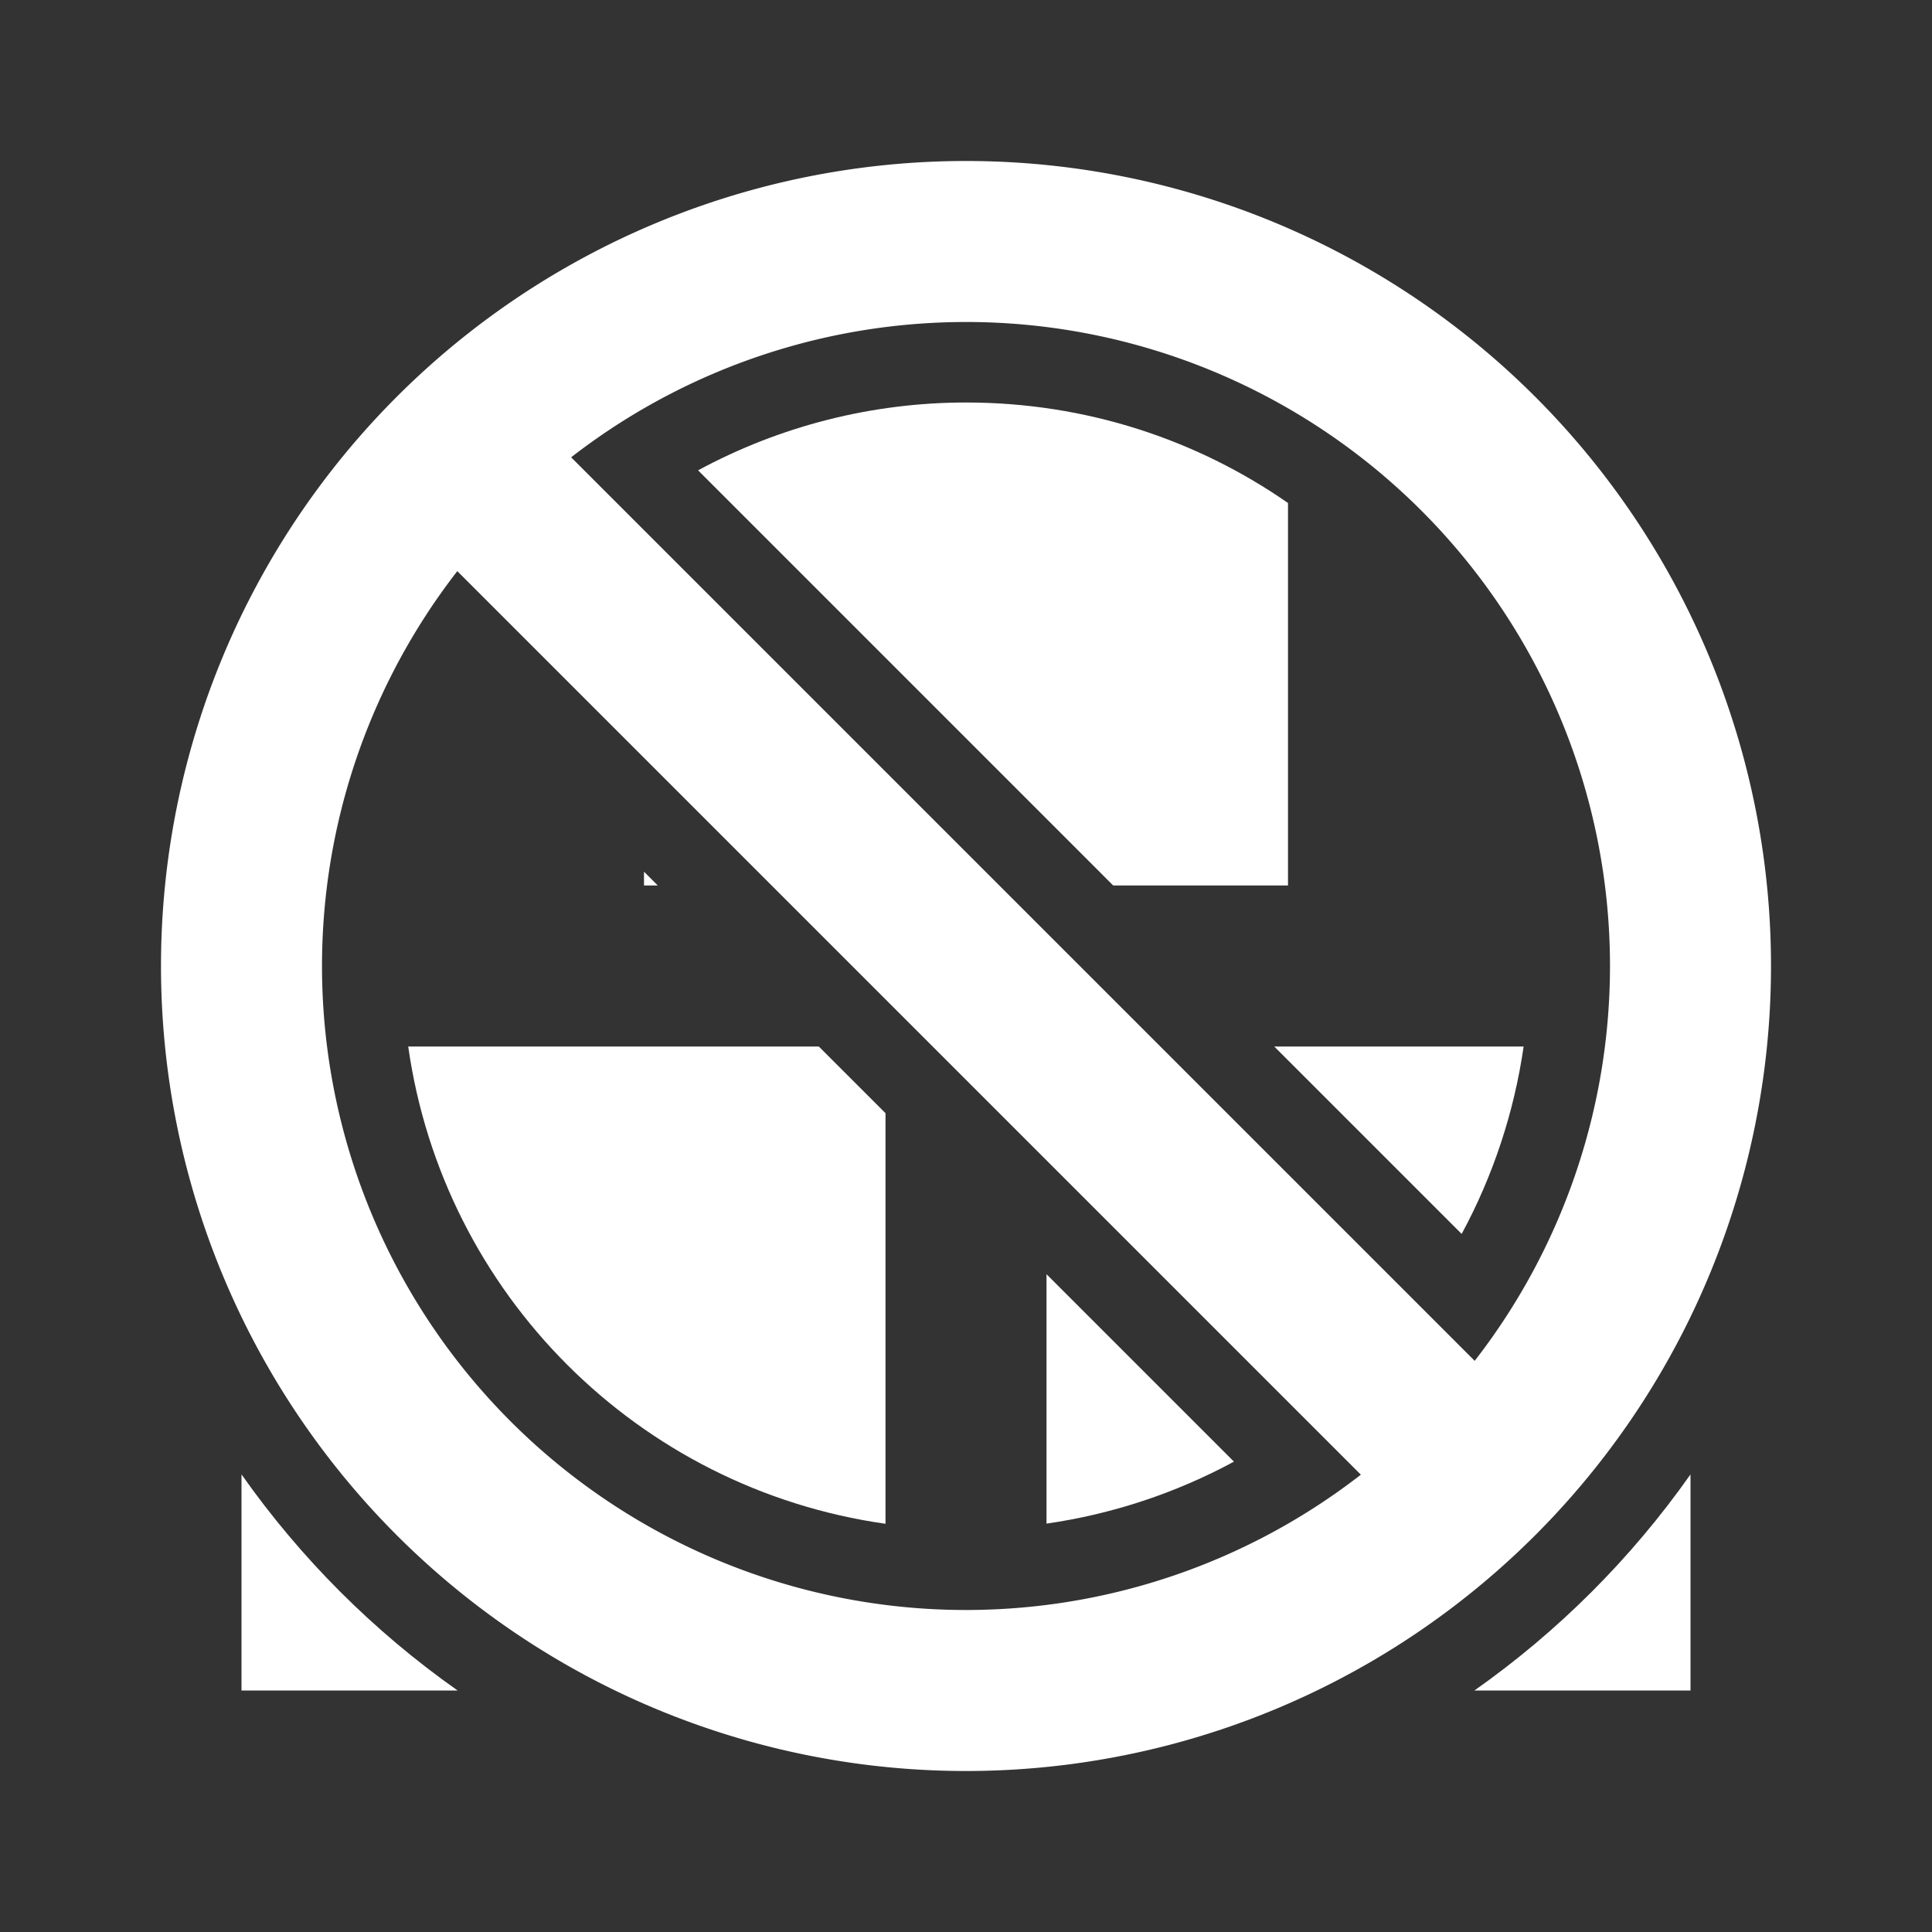 <?xml version="1.0" encoding="UTF-8" standalone="no"?>
<!-- Created with Inkscape (http://www.inkscape.org/) -->

<svg
   width="480"
   height="480"
   viewBox="0 0 127 127"
   version="1.1"
   id="svg5"
   xml:space="preserve"
   inkscape:version="1.2.1 (9c6d41e410, 2022-07-14)"
   sodipodi:docname="illegal cargo.svg"
   inkscape:export-filename="20 Parsecs\images\cargo-bg.png"
   inkscape:export-xdpi="19.200001"
   inkscape:export-ydpi="19.200001"
   xmlns:inkscape="http://www.inkscape.org/namespaces/inkscape"
   xmlns:sodipodi="http://sodipodi.sourceforge.net/DTD/sodipodi-0.dtd"
   xmlns="http://www.w3.org/2000/svg"
   xmlns:svg="http://www.w3.org/2000/svg"><rect x="0" y="0" width="127" height="127" fill="#333333" stroke="none"/><sodipodi:namedview
     id="namedview7"
     pagecolor="#353535"
     bordercolor="#000000"
     borderopacity="0.25"
     inkscape:showpageshadow="2"
     inkscape:pageopacity="0"
     inkscape:pagecheckerboard="0"
     inkscape:deskcolor="#d1d1d1"
     inkscape:document-units="mm"
     showgrid="true"
     inkscape:zoom="1.0544998"
     inkscape:cx="-14.224754"
     inkscape:cy="209.57804"
     inkscape:window-width="1920"
     inkscape:window-height="1017"
     inkscape:window-x="-8"
     inkscape:window-y="-8"
     inkscape:window-maximized="1"
     inkscape:current-layer="layer1"><inkscape:grid
       type="xygrid"
       id="grid419"
       spacingx="5.292"
       spacingy="5.292"
       empspacing="2"
       originx="0"
       originy="0" /></sodipodi:namedview><defs
     id="defs2" /><g
     inkscape:label="Réteg 1"
     inkscape:groupmode="layer"
     id="layer1"><path
       id="path4478"
       style="opacity:1;fill:#ffffff;fill-rule:evenodd;stroke:none;stroke-width:10.583;stroke-linecap:round;stroke-linejoin:round;stroke-dasharray:none;paint-order:markers fill stroke;stop-color:#000000"
       d="M 63.5,10.583 A 52.917,52.917 0 0 0 10.583,63.5 52.917,52.917 0 0 0 63.5,116.417 52.917,52.917 0 0 0 116.417,63.5 52.917,52.917 0 0 0 63.5,10.583 Z m 0,10.583 a 42.333,42.333 0 0 1 42.333,42.333 42.333,42.333 0 0 1 -8.894,25.956 L 37.544,30.061 A 42.333,42.333 0 0 1 63.5,21.167 Z M 30.061,37.544 89.456,96.939 A 42.333,42.333 0 0 1 63.5,105.833 42.333,42.333 0 0 1 21.167,63.5 42.333,42.333 0 0 1 30.061,37.544 Z" /><path
       id="rect4658"
       style="opacity:1;fill:#ffffff;fill-rule:evenodd;stroke-width:10.583;stroke-linecap:round;stroke-linejoin:round;paint-order:markers fill stroke;stop-color:#000000"
       d="M 63.5 26.458 C 57.317 26.459 51.269 28.007 45.887 30.917 L 73.177 58.208 L 84.667 58.208 L 84.667 33.065 C 78.674 28.898 71.383 26.458 63.5 26.458 z M 42.333 57.301 L 42.333 58.208 L 43.24 58.208 L 42.333 57.301 z " /><path
       id="rect4664"
       style="opacity:1;fill:#ffffff;fill-rule:evenodd;stroke-width:10.583;stroke-linecap:round;stroke-linejoin:round;paint-order:markers fill stroke;stop-color:#000000"
       d="m 26.834,68.792 c 2.308,16.267 15.107,29.066 31.375,31.374 V 73.176 L 53.824,68.792 Z M 15.875,96.919 V 111.125 H 30.081 C 24.568,107.244 19.756,102.432 15.875,96.919 Z" /><path
       id="rect4670"
       style="opacity:1;fill:#ffffff;fill-rule:evenodd;stroke-width:10.583;stroke-linecap:round;stroke-linejoin:round;paint-order:markers fill stroke;stop-color:#000000"
       d="M 83.761 68.792 L 96.082 81.113 C 98.155 77.28 99.532 73.108 100.156 68.792 L 83.761 68.792 z M 68.792 83.76 L 68.792 100.156 C 73.108 99.532 77.28 98.154 81.113 96.081 L 68.792 83.76 z M 111.125 96.919 C 107.244 102.432 102.432 107.244 96.919 111.125 L 111.125 111.125 L 111.125 96.919 z " /></g></svg>
